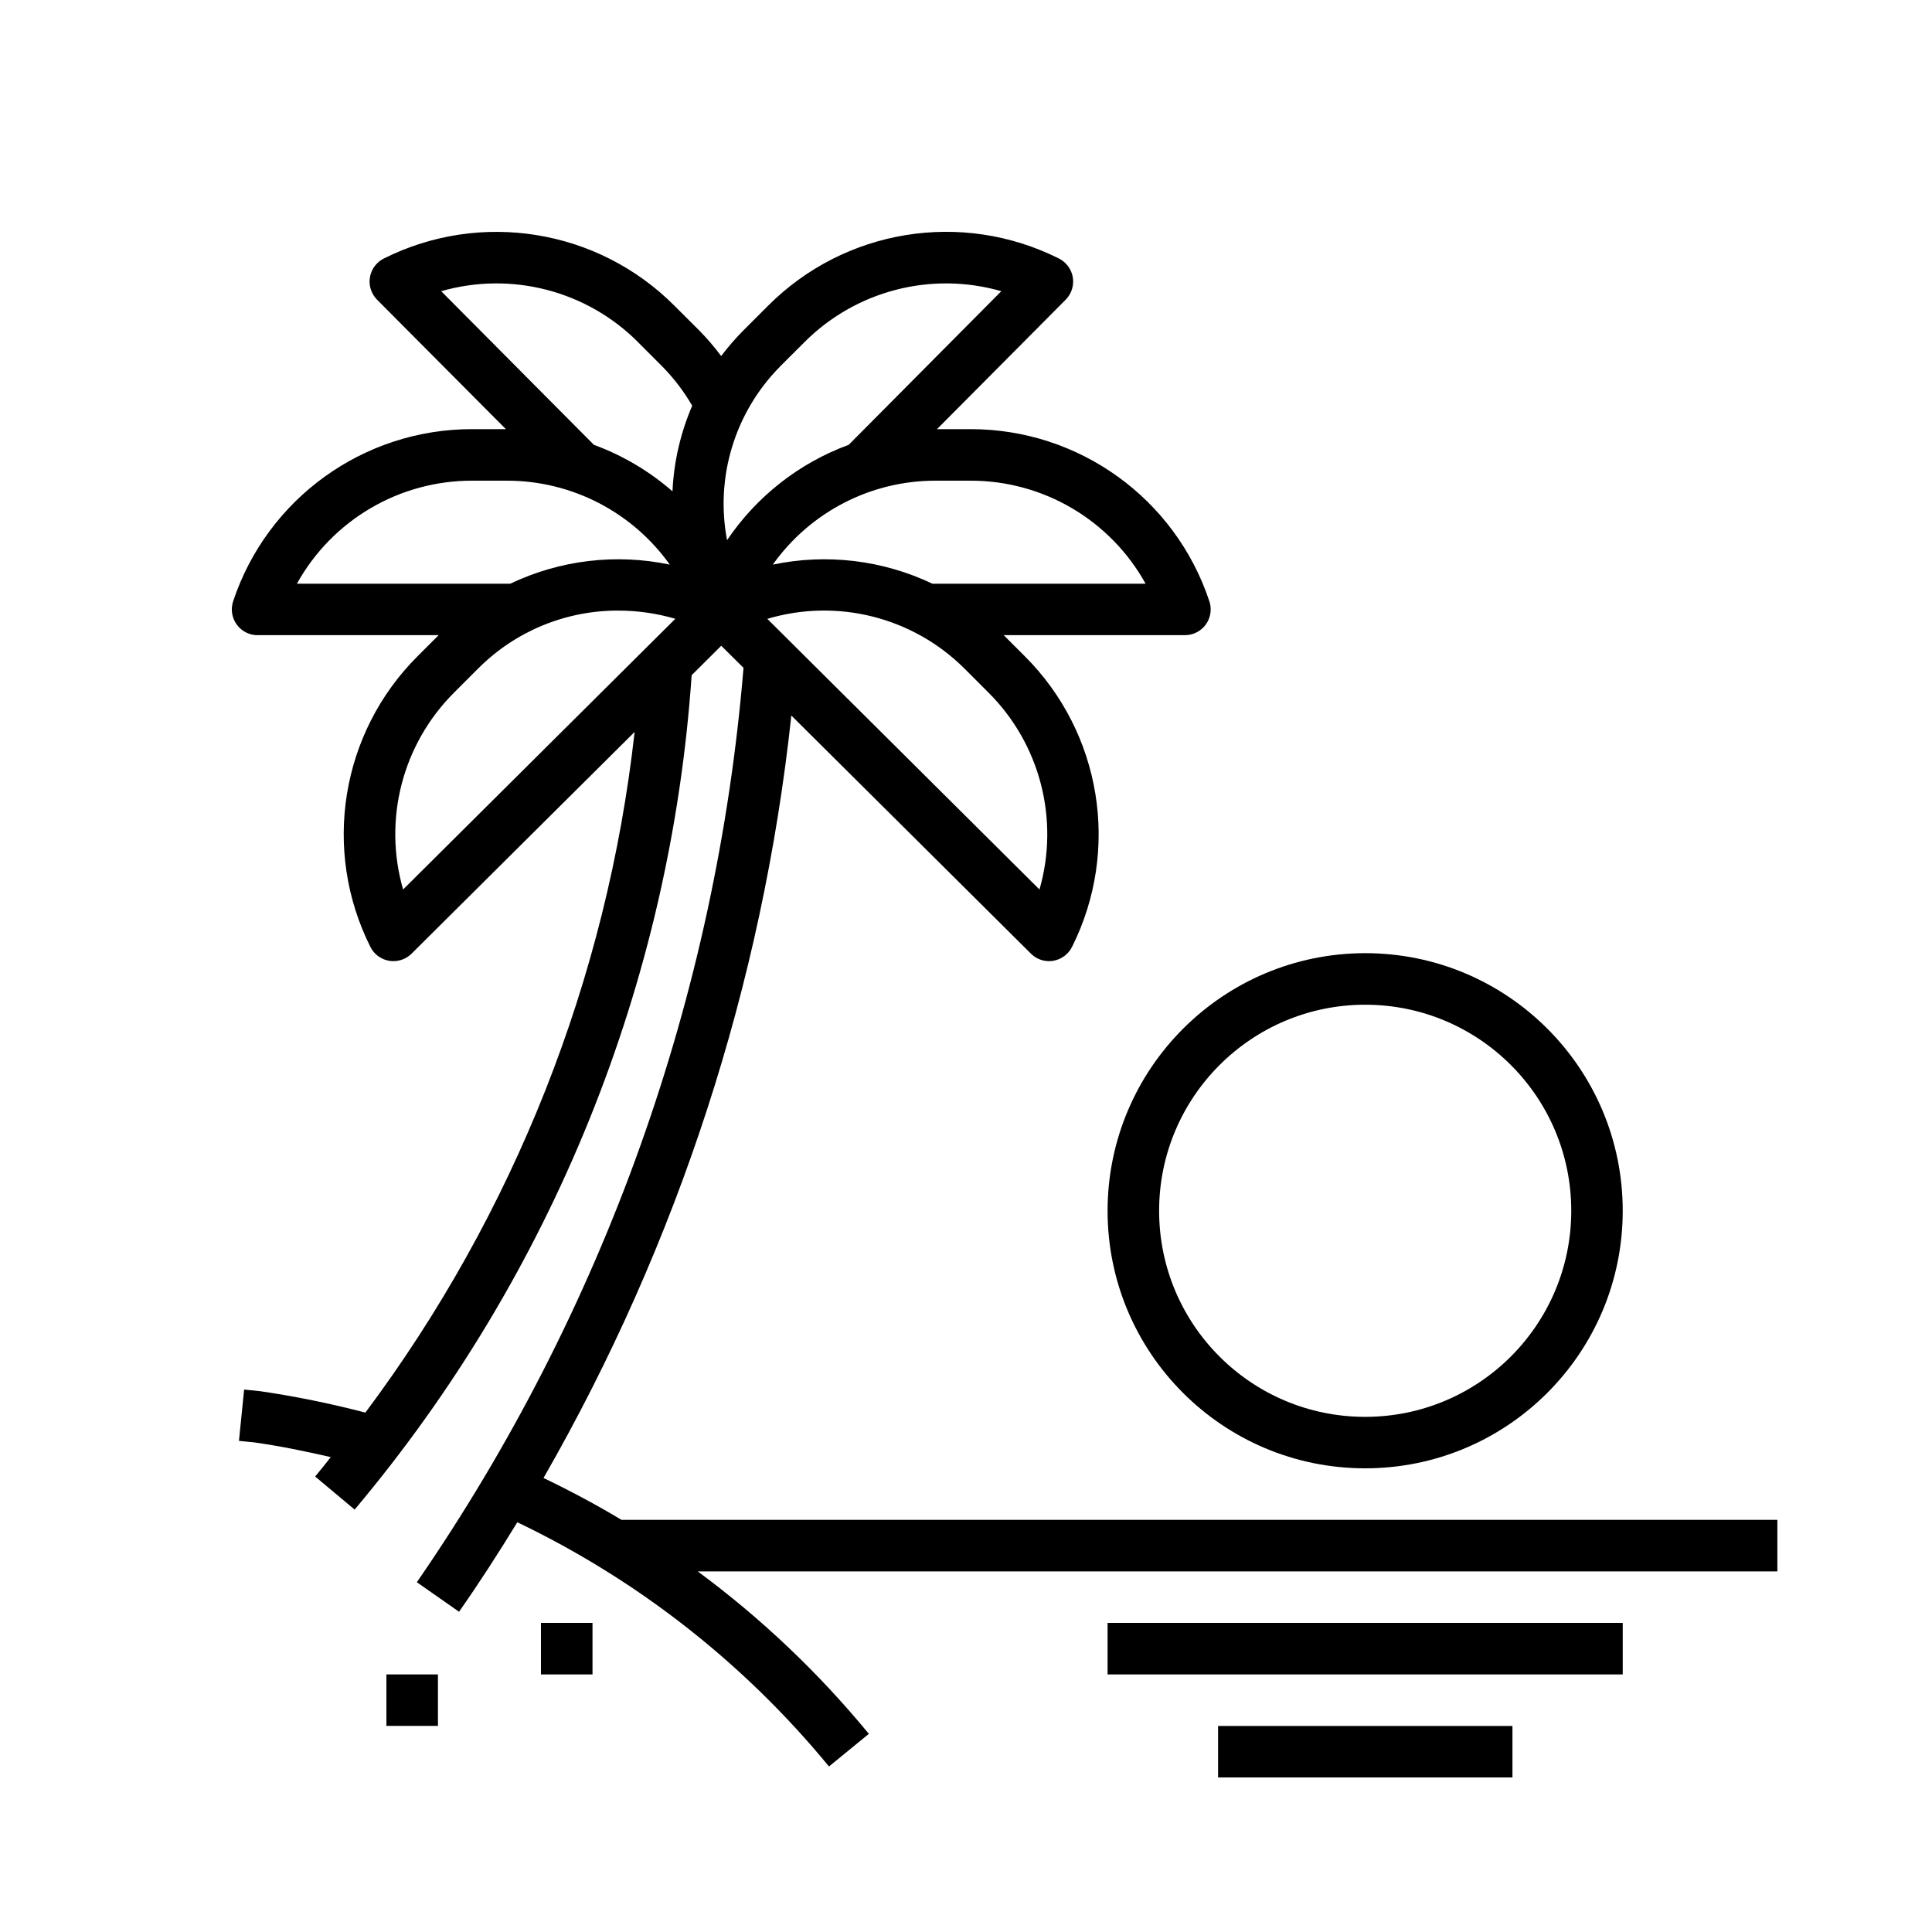 <?xml version="1.0" encoding="UTF-8"?>
<svg xmlns="http://www.w3.org/2000/svg" width="25" height="25" viewBox="0 0 25 25" fill="none">
  <path d="M14.332 15.667C14.332 17.508 15.824 19 17.665 19C19.506 19 20.998 17.508 20.998 15.667C20.998 13.826 19.506 12.334 17.665 12.334C15.825 12.336 14.334 13.827 14.332 15.667ZM17.665 13.001C19.138 13.001 20.332 14.194 20.332 15.667C20.332 17.14 19.138 18.334 17.665 18.334C16.192 18.334 14.999 17.14 14.999 15.667C15 14.195 16.193 13.002 17.665 13.001Z" fill="black"></path>
  <path d="M15.762 22.334H19.571V23H15.762V22.334Z" fill="black"></path>
  <path d="M14.332 21H20.998V21.667H14.332V21Z" fill="black"></path>
  <path d="M7 21H7.667V21.667H7V21Z" fill="black"></path>
  <path d="M5 21.667H5.667V22.333H5V21.667Z" fill="black"></path>
  <path d="M7.033 19.125C8.774 16.093 9.866 12.734 10.24 9.259L13.34 12.34C13.402 12.402 13.486 12.437 13.573 12.437C13.591 12.437 13.61 12.436 13.627 12.433C13.733 12.415 13.824 12.349 13.872 12.253C14.5 10.999 14.254 9.483 13.261 8.492L12.988 8.219H15.333C15.517 8.219 15.666 8.07 15.666 7.886C15.666 7.85 15.661 7.814 15.649 7.78C15.207 6.449 13.961 5.552 12.558 5.553H12.125L13.789 3.879C13.919 3.748 13.919 3.537 13.788 3.407C13.763 3.382 13.734 3.361 13.702 3.345C12.447 2.716 10.931 2.962 9.939 3.956L9.621 4.274C9.517 4.378 9.421 4.49 9.332 4.607C9.244 4.49 9.149 4.378 9.046 4.274L8.727 3.956C7.737 2.963 6.221 2.717 4.967 3.345C4.802 3.428 4.735 3.628 4.818 3.792C4.834 3.824 4.854 3.853 4.88 3.879L6.546 5.553H6.109C4.706 5.552 3.46 6.449 3.017 7.78C2.959 7.955 3.053 8.144 3.228 8.202C3.262 8.214 3.298 8.219 3.334 8.219H5.676L5.403 8.492C4.41 9.483 4.164 10.999 4.793 12.253C4.84 12.349 4.931 12.415 5.037 12.433C5.055 12.436 5.073 12.437 5.091 12.437C5.179 12.437 5.263 12.402 5.326 12.34L8.212 9.471C7.855 12.665 6.652 15.705 4.728 18.279C4.28 18.162 3.825 18.069 3.367 18.002L3.159 17.981L3.092 18.645L3.286 18.664C3.62 18.711 3.951 18.779 4.28 18.855C4.214 18.939 4.147 19.024 4.078 19.106L4.589 19.534C7.151 16.488 8.678 12.707 8.95 8.737L9.333 8.356L9.621 8.642C9.27 12.887 7.813 16.967 5.394 20.474L5.94 20.856C6.202 20.482 6.452 20.094 6.694 19.698C8.253 20.444 9.63 21.523 10.727 22.858L11.243 22.436C10.594 21.647 9.851 20.941 9.029 20.334H22.999V19.667H8.042C7.715 19.47 7.378 19.291 7.033 19.125ZM13.451 11.51L9.929 8.008C10.83 7.739 11.806 7.984 12.474 8.645L12.792 8.963C13.459 9.629 13.711 10.604 13.451 11.51ZM14.824 7.553H12.065C11.422 7.247 10.697 7.16 10 7.306C10.485 6.624 11.27 6.219 12.107 6.22H12.557C13.499 6.218 14.367 6.729 14.824 7.553ZM10.091 4.745L10.41 4.427C11.076 3.76 12.051 3.508 12.957 3.768L10.982 5.756C10.34 5.992 9.79 6.424 9.408 6.99C9.253 6.175 9.509 5.335 10.092 4.745H10.091ZM8.255 4.427L8.573 4.745C8.722 4.897 8.851 5.067 8.957 5.25C8.806 5.601 8.719 5.977 8.702 6.358C8.403 6.097 8.058 5.893 7.685 5.756L5.709 3.768C6.615 3.508 7.59 3.76 8.256 4.427H8.255ZM6.107 6.22H6.558C7.395 6.219 8.181 6.624 8.667 7.306C7.97 7.16 7.245 7.247 6.603 7.553H3.842C4.299 6.729 5.167 6.219 6.109 6.22H6.107ZM5.216 11.51C4.955 10.604 5.208 9.629 5.875 8.963L6.193 8.645C6.672 8.167 7.323 7.899 8 7.901C8.25 7.901 8.499 7.937 8.739 8.007L5.216 11.51Z" fill="black"></path>
</svg>
